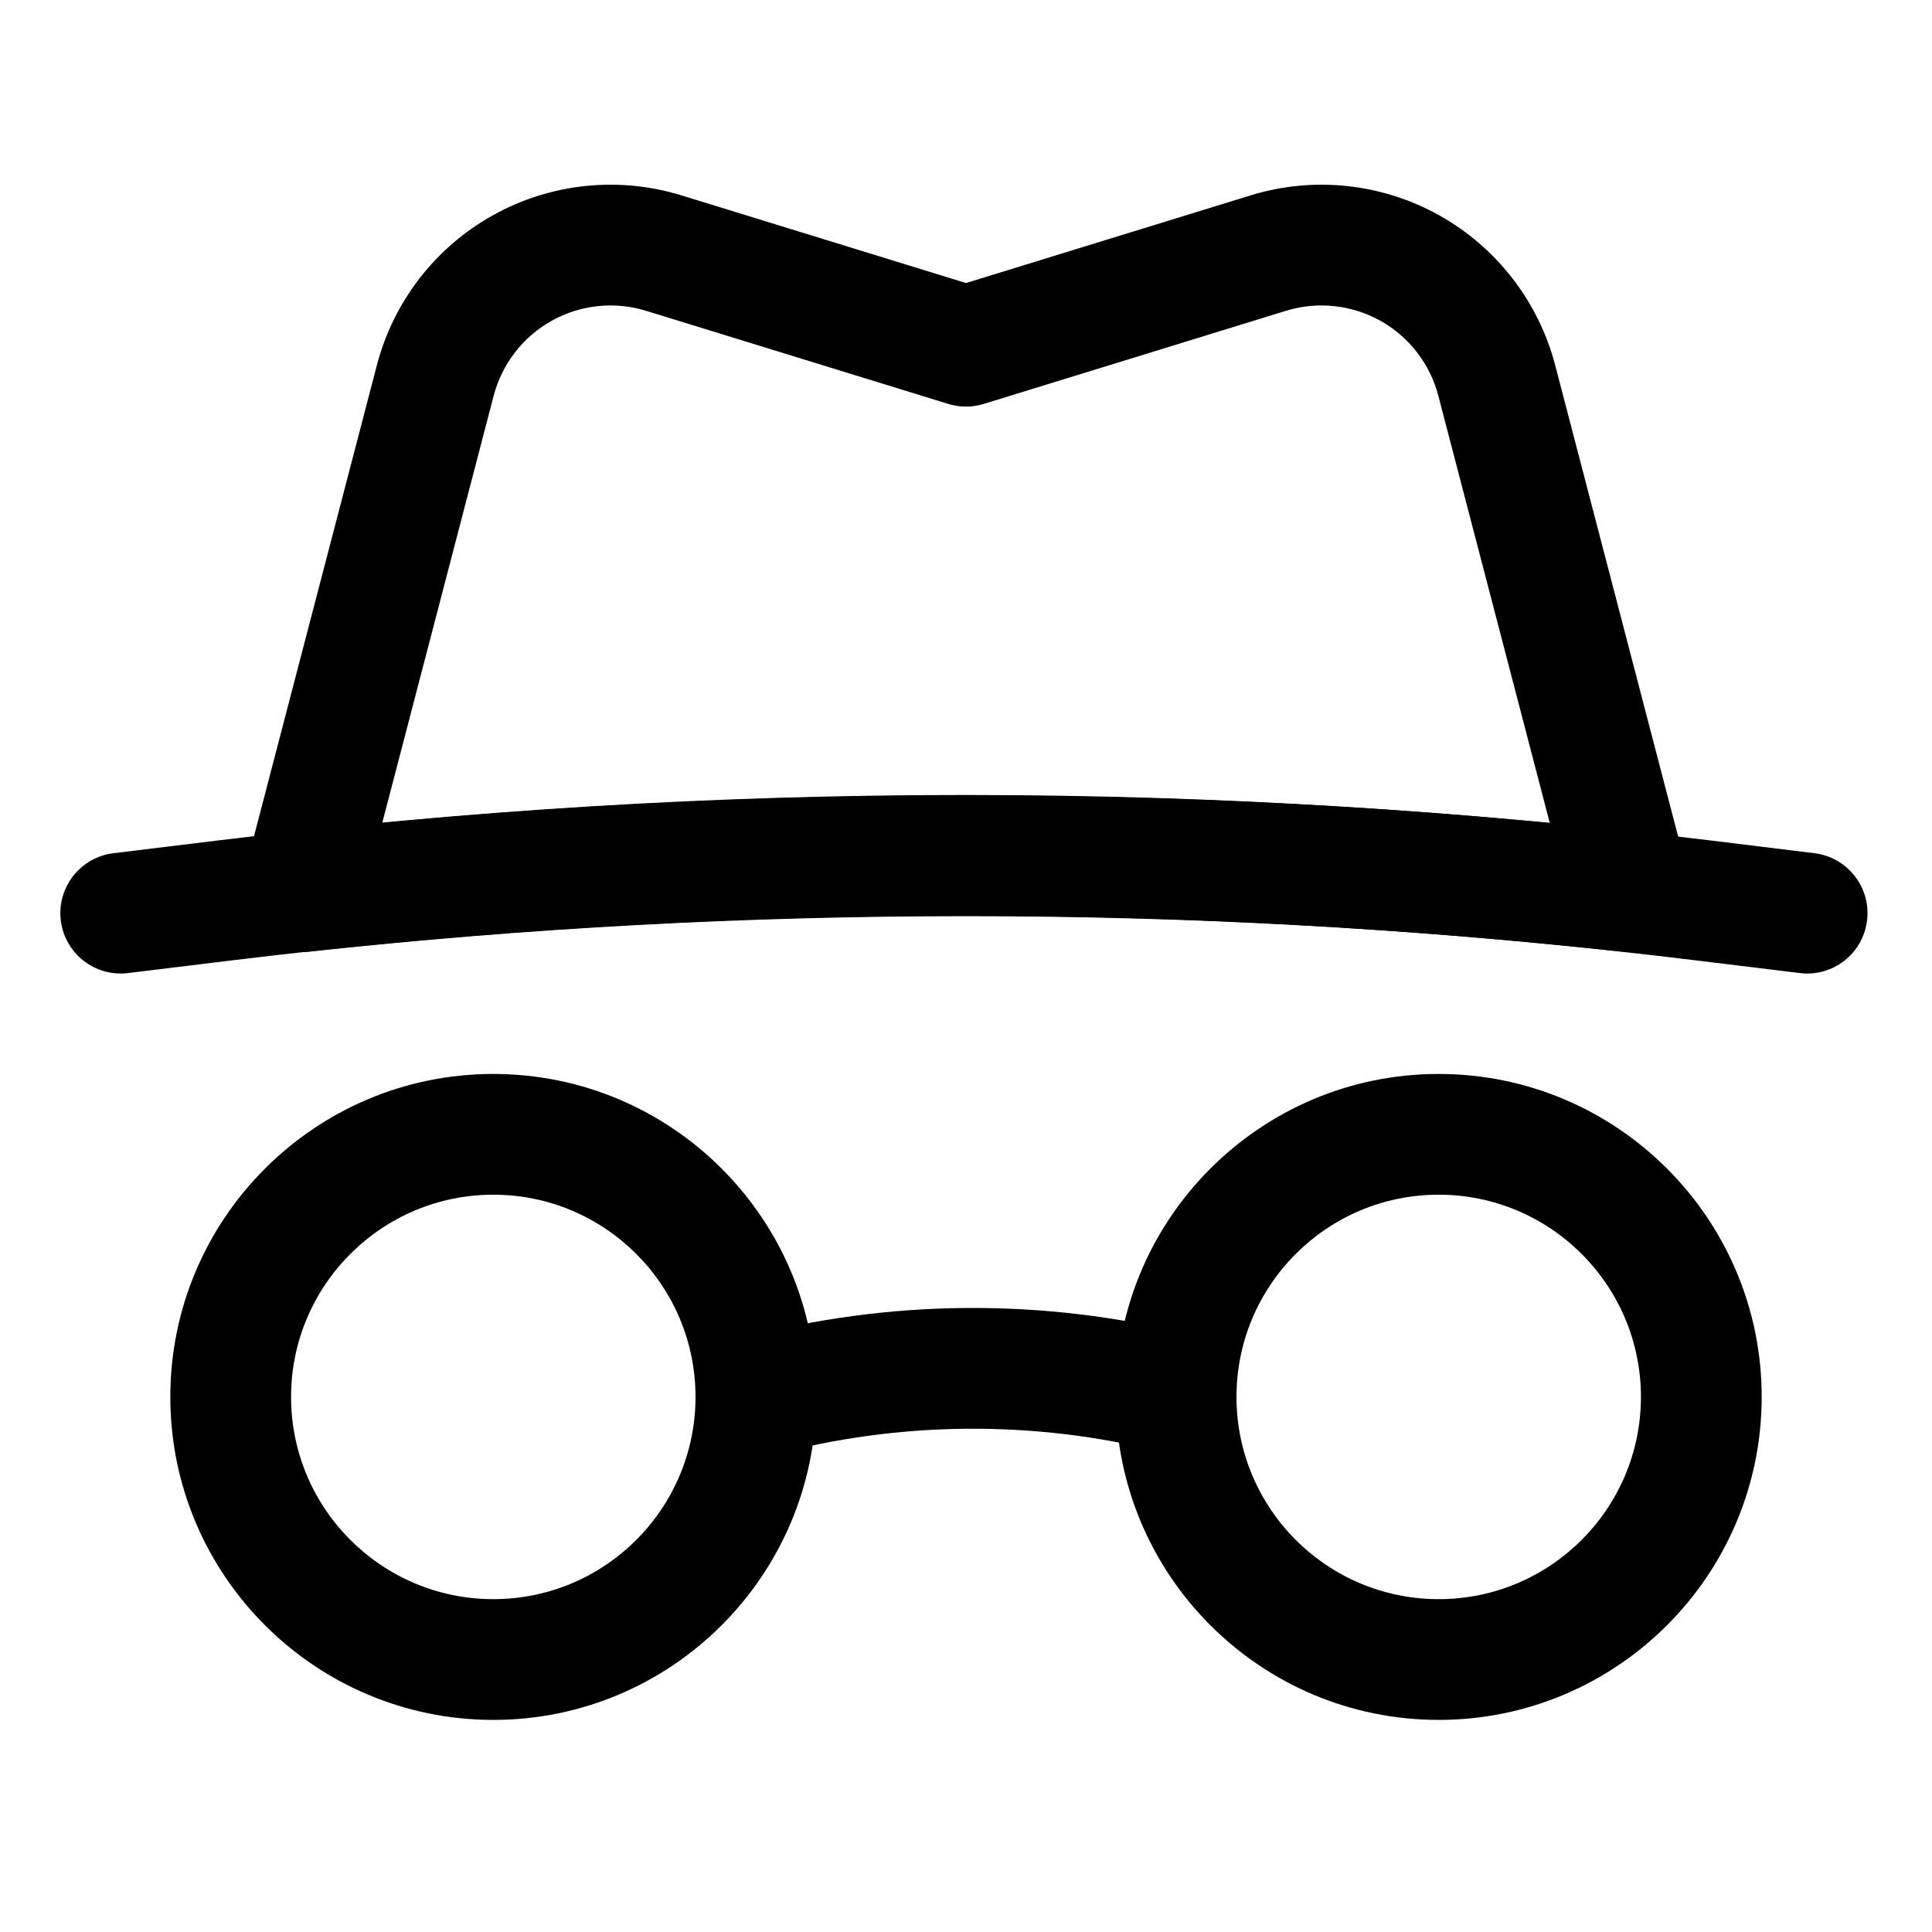 <svg clip-rule="evenodd" fill-rule="evenodd" height="512" stroke-linejoin="round" stroke-miterlimit="2" viewBox="0 0 32 32" width="512" xmlns="http://www.w3.org/2000/svg"><path d="m23.829 17.788c-2.952 0-5.349 2.397-5.349 5.349 0 2.953 2.397 5.35 5.349 5.35s5.35-2.397 5.35-5.35c0-2.952-2.398-5.349-5.35-5.349zm0 2c1.849 0 3.35 1.501 3.35 3.349 0 1.849-1.501 3.35-3.35 3.35s-3.349-1.501-3.349-3.35c0-1.848 1.5-3.349 3.349-3.349z"/><path d="m19.722 22.108c-2.447-.612-5.009-.591-7.445.059-.01.003-.015.004-.015.004l.516 1.933s.005-.002.015-.004c2.109-.563 4.326-.581 6.444-.052z"/><path d="m8.171 17.788c-2.952 0-5.35 2.397-5.35 5.349 0 2.953 2.398 5.35 5.35 5.35s5.349-2.397 5.349-5.35c0-2.952-2.397-5.349-5.349-5.349zm0 2c1.849 0 3.349 1.501 3.349 3.349 0 1.849-1.5 3.35-3.349 3.35s-3.35-1.501-3.35-3.35c0-1.848 1.501-3.349 3.35-3.349z"/><path d="m16 4.688 4.711-1.451c1.042-.322 2.171-.203 3.124.328s1.648 1.429 1.924 2.485l2.209 8.467c.083.318.004.657-.211.906s-.538.376-.865.341c-7.24-.786-14.544-.786-21.784 0-.326.035-.65-.092-.865-.341-.214-.249-.293-.588-.21-.906 0 0 1.32-5.06 2.209-8.467.275-1.056.97-1.954 1.923-2.485s2.082-.65 3.125-.328zm7.823 1.866c-.137-.527-.485-.976-.961-1.242-.477-.265-1.041-.325-1.563-.164-2.271.7-5.005 1.542-5.005 1.542-.191.059-.397.059-.588 0 0 0-2.734-.842-5.005-1.542-.521-.161-1.086-.101-1.562.164-.477.266-.824.715-.962 1.242l-1.846 7.076c6.432-.607 12.907-.607 19.338 0z"/><path d="m30.054 14.132s-.654-.08-1.677-.206c-8.22-1.009-16.533-1.011-24.754-.007-1.062.13-1.744.213-1.744.213-.548.067-.939.566-.872 1.114s.566.938 1.114.871c0 0 .682-.083 1.745-.213 8.059-.984 16.208-.982 24.267.008 1.024.125 1.677.205 1.677.205.548.068 1.047-.322 1.114-.87.068-.548-.322-1.047-.87-1.115z"/></svg>